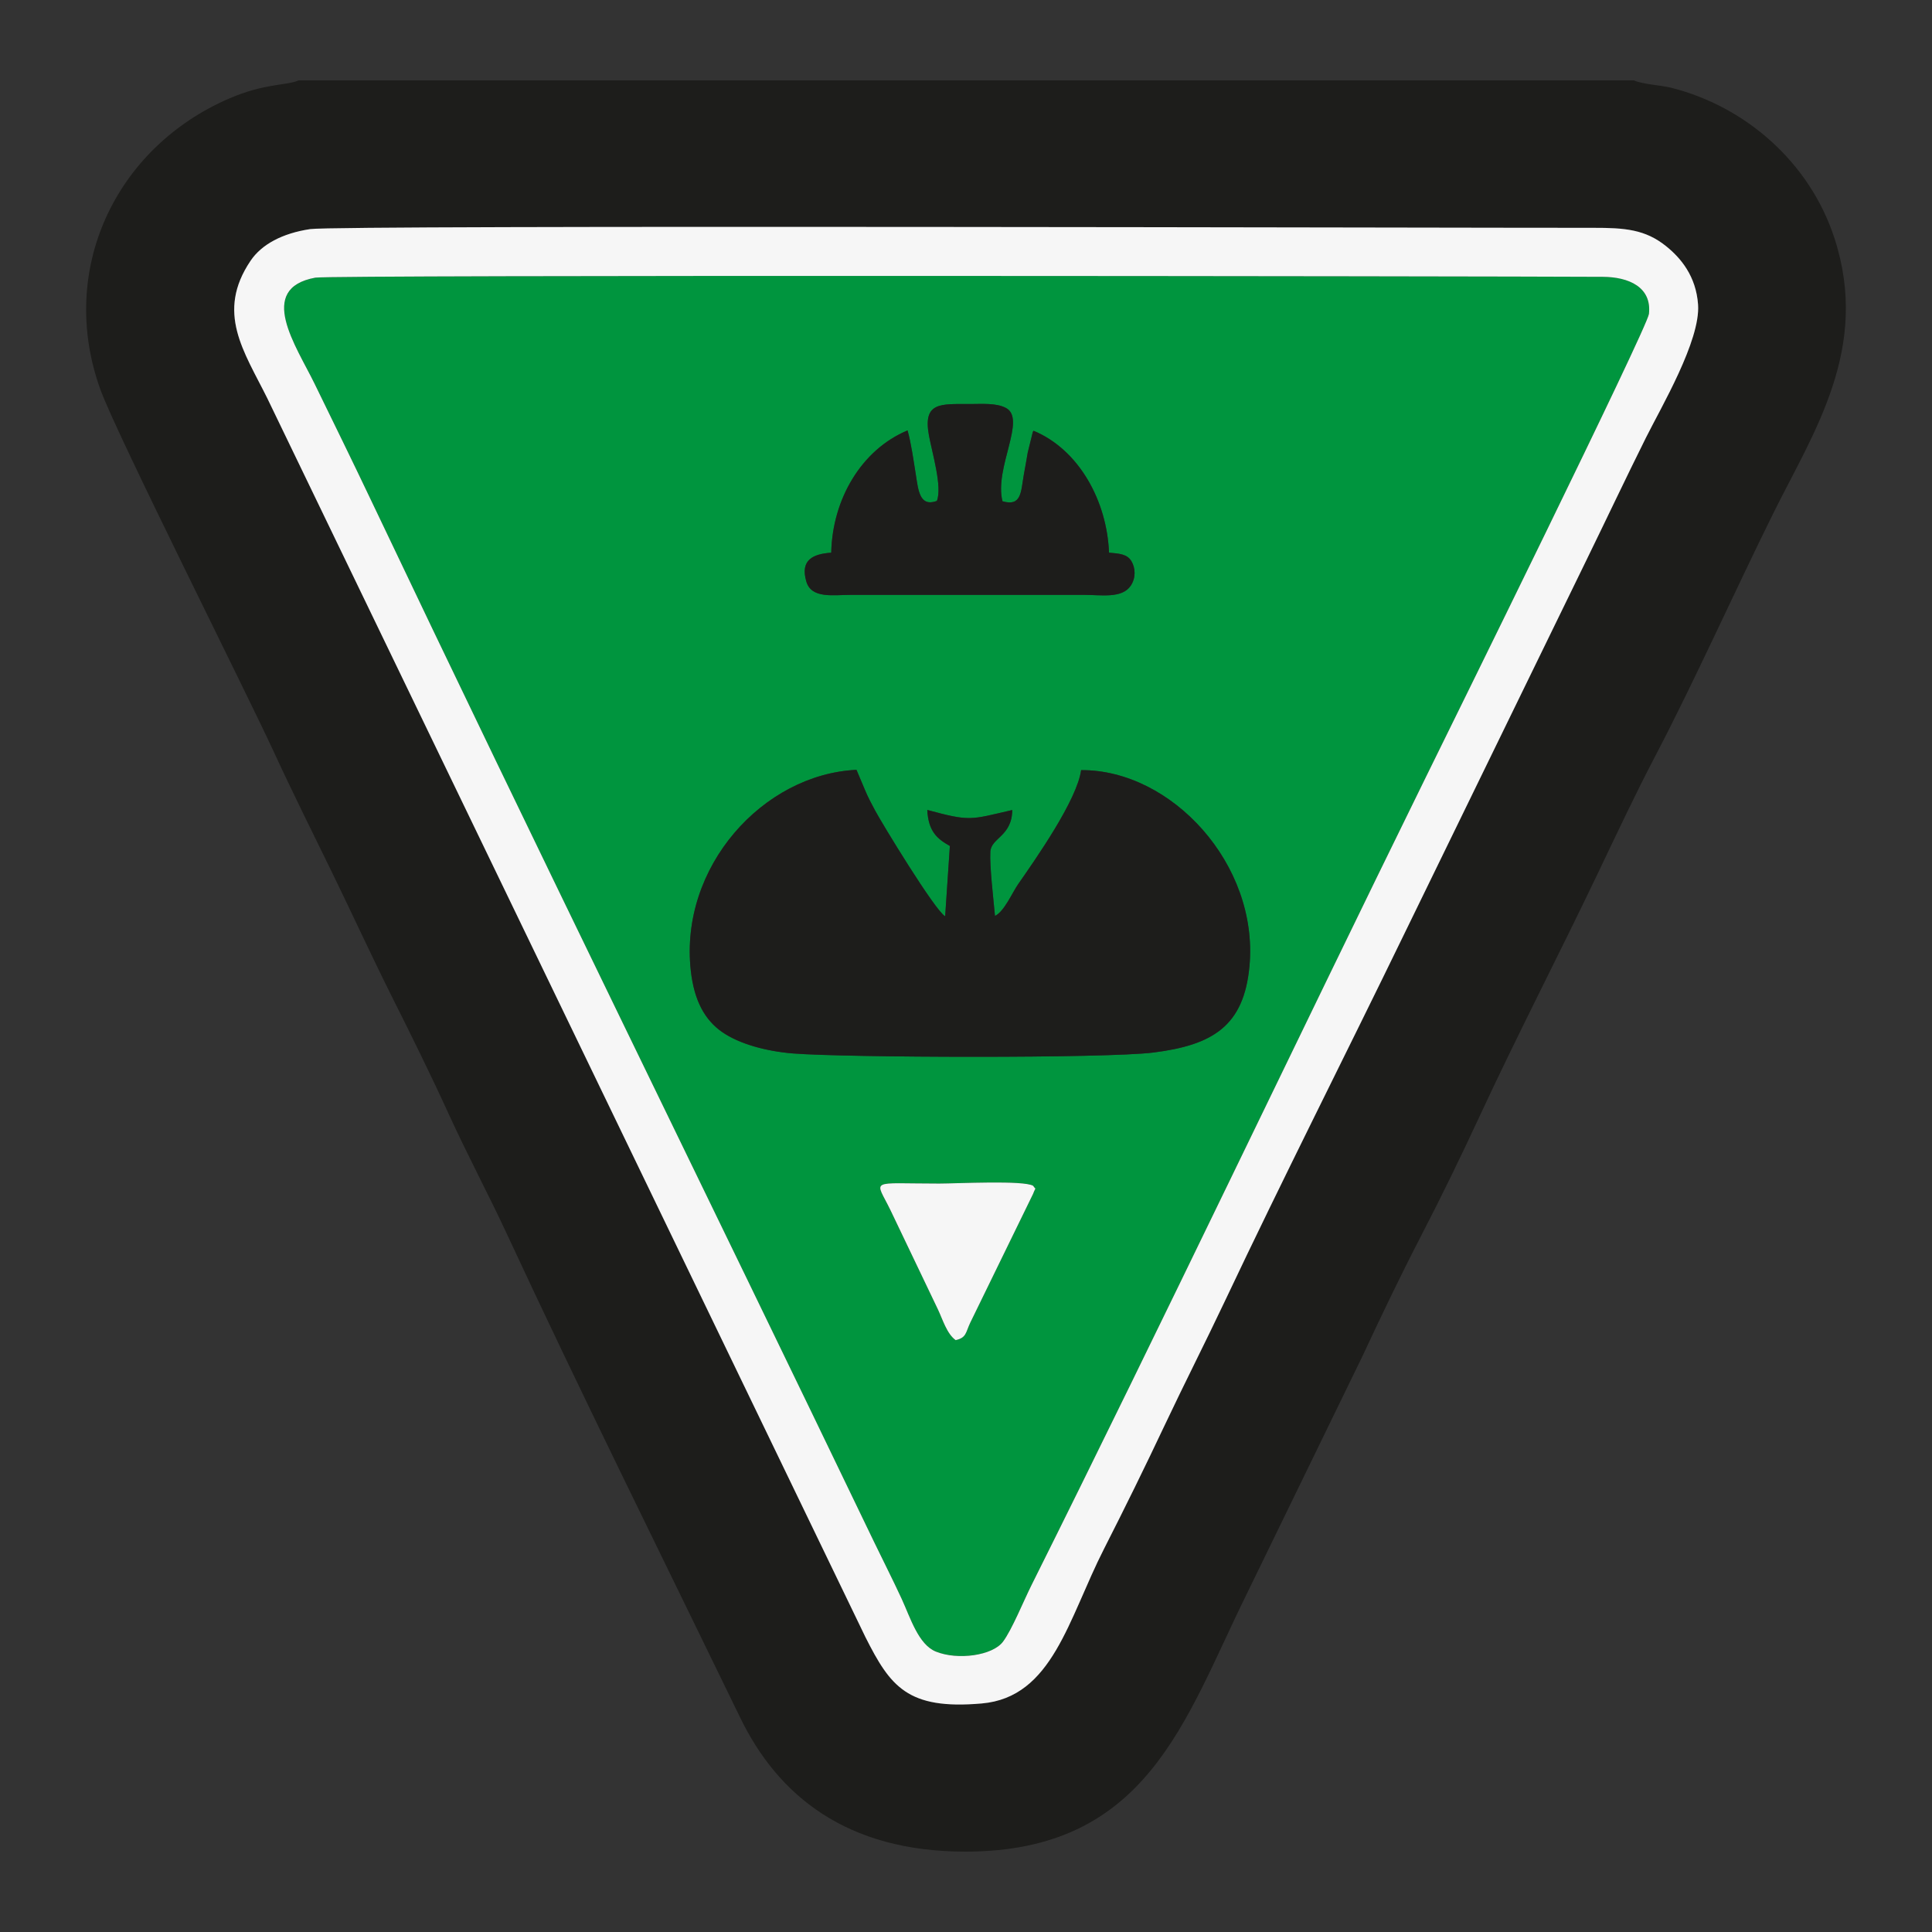 <?xml version="1.0" encoding="UTF-8"?>
<!DOCTYPE svg PUBLIC "-//W3C//DTD SVG 1.1//EN" "http://www.w3.org/Graphics/SVG/1.1/DTD/svg11.dtd">
<!-- Creator: CorelDRAW 2017 -->
<svg xmlns="http://www.w3.org/2000/svg" xml:space="preserve" width="30mm" height="30mm" version="1.1" style="shape-rendering:geometricPrecision; text-rendering:geometricPrecision; image-rendering:optimizeQuality; fill-rule:evenodd; clip-rule:evenodd"
viewBox="0 0 3000 3000"
 xmlns:xlink="http://www.w3.org/1999/xlink">
 <rect x="0" y="0" width="3000" height="3000" fill="#333333" stroke="none"/>
 <defs>
  <style type="text/css">
   <![CDATA[
    .fil0 {fill:#00953E}
    .fil1 {fill:#1D1D1B}
    .fil2 {fill:#F6F6F6}
   ]]>
  </style>
 </defs>
 <g id="Camada_x0020_1">
  <g id="_2086531462016">
   <path class="fil0" d="M1604.37 1841.38c4.43,7.18 4.48,0.09 -0.33,12.75l-97.57 200.03c-7.14,15.17 -5.76,23.12 -22.51,26.79 -13.75,-9.76 -20.34,-32.56 -27.47,-47.52l-73.59 -153.91c-24.16,-49.95 -35.39,-41.69 75.39,-41.69 26.61,0 132.1,-5.46 146.08,3.55zm-59.38 -419.11c14.26,-6.65 27.12,-36.59 35.77,-49.02 27.79,-39.9 91.62,-130.8 98.02,-177.39 140.46,-0.79 275.86,146.35 261.4,304.21 -8.53,93.15 -57.01,122.69 -149.03,134.27 -73.71,9.28 -478.54,8.02 -559.99,1.43 -40.51,-3.28 -83.01,-14.47 -110.02,-33.38 -26.19,-18.33 -43.17,-47.74 -48.44,-95.03 -17.99,-161.29 112.19,-305.09 257.25,-311.96l13.14 31.18c4.88,11.73 9.92,20.96 15.75,31.94 10.02,18.91 92.99,155.53 108.8,164.29l7.33 -109.2c-19.45,-11 -33.36,-22.14 -35.09,-55.92 67.18,18.12 66.03,15.37 131.94,0.11 -0.45,41.03 -32.79,43 -34.04,64.73 -1.3,22.39 5,75.02 7.21,99.74zm-222.38 -498.61c-28.88,0.02 -62.65,6.46 -70.59,-20.81 -9.73,-33.39 10.36,-42.71 38.73,-44.62 1.79,-82.96 46.64,-159.81 118.49,-189.88 5.6,19.78 9.38,47.15 12.8,68.41 3.84,23.89 5.65,51.03 32.69,41.1 8.85,-21.68 -7.49,-75.26 -12.36,-102.27 -9.32,-51.65 18.21,-48.16 63.6,-48.19 19.32,-0.01 40.9,-1.9 56,6.04 32.47,17.09 -18.46,93.16 -5.34,144.92 30.07,8.77 28.52,-15.39 33.16,-41.17 2.06,-11.46 4.14,-22.72 6.08,-34.43l7.6 -30.9c0.22,-1.66 0.93,-2.01 1.5,-2.95 71.18,29.69 113.97,109.82 117.1,189.27 16.28,1.4 28.31,2.25 34.82,13.27 6.31,10.67 7.12,25.89 -1.17,38.13 -13.63,20.14 -45.61,14.08 -73.74,14.08l-359.37 0zm-832.9 -492.54c-92.39,16.88 -29.64,106.45 -1.19,164.81 29.29,60.07 58.63,119.82 87.36,180.25 256.02,538.57 521.8,1078.42 780.98,1617.29 14.84,30.84 29.22,58.82 43.1,88.89 13.77,29.87 26.06,71.27 53.34,82.26 33.93,13.68 88.12,6.21 104.25,-15.57 13.97,-18.87 31.58,-62.48 44.25,-87.86 206.01,-412.96 408.36,-839.32 612.17,-1254.29 36.83,-75.01 344.12,-697.92 346.5,-719.54 4.57,-41.41 -31.09,-57.27 -71.59,-57.49 -192.53,-1.06 -1975.11,-3.15 -1999.17,1.25z"/>
   <path class="fil1" d="M481.62 355.75c43.93,-6.59 1816.78,-1.72 1992.45,-1.98 49.12,-0.08 80.63,2.48 112.94,28.42 22.86,18.35 46.65,46.6 49.74,90.8 3.9,55.85 -57.67,159.94 -80.94,206.63 -31.51,63.25 -62.04,127.95 -93.58,192.49l-279.96 574.46c-92.92,191.43 -190.5,383.81 -280.38,573.96 -30.23,63.95 -62.74,127.62 -93.45,192.68 -30.59,64.8 -61.8,128.32 -94.11,191.78 -55.7,109.42 -79.99,230.54 -189.87,240.14 -115.45,10.09 -141.98,-26.47 -180.64,-103.08l-928.96 -1924.02c-36.02,-72.53 -79.97,-132.71 -25.77,-213.13 17.09,-25.36 49.31,-42.67 92.53,-49.15zm-17.81 -230.97l2073.26 0c13.98,6.28 41.34,7.37 57.66,11.44 115.2,28.77 215.35,115.45 253.86,233.8 55.72,171.26 -32.66,301.18 -94.91,426.78 -58.93,118.91 -123.24,262.36 -182.29,375.07 -32.48,62 -61.2,123.38 -91.6,187.01 -57.86,121.07 -125.7,252.43 -181.36,372.51 -28.69,61.89 -60.11,126.61 -91.52,187.21 -31.81,61.39 -61.86,124.11 -91.29,187.25l-181.3 372.54c-95.19,193.69 -153.58,396.98 -435.69,396.82 -184.39,-0.11 -290.6,-87.1 -349.36,-208.25 -117.79,-242.84 -249.34,-507.73 -361.55,-749.5 -29.36,-63.26 -61.47,-122.99 -90.97,-187.61 -28.6,-62.65 -59.83,-125.62 -89.77,-185.4 -30.18,-60.29 -60.67,-126.68 -90.63,-188.12 -30.86,-63.3 -61.7,-124.91 -90.74,-187.92 -44.01,-95.51 -244.35,-493.73 -269.48,-562.88 -67.62,-186.09 23.29,-376.87 200.5,-452.89 55.26,-23.7 88.5,-19.5 107.18,-27.86z"/>
   <path class="fil2" d="M2488.88 429.87c40.5,0.22 76.16,16.08 71.59,57.49 -2.38,21.62 -309.67,644.53 -346.5,719.54 -203.81,414.97 -406.16,841.33 -612.17,1254.29 -12.67,25.38 -30.28,68.99 -44.25,87.86 -16.13,21.78 -70.32,29.25 -104.25,15.57 -27.28,-10.99 -39.57,-52.39 -53.34,-82.26 -13.88,-30.07 -28.26,-58.05 -43.1,-88.89 -259.18,-538.87 -524.96,-1078.72 -780.98,-1617.29 -28.73,-60.43 -58.07,-120.18 -87.36,-180.25 -28.45,-58.36 -91.2,-147.93 1.19,-164.81 24.06,-4.4 1806.64,-2.31 1999.17,-1.25zm-2007.26 -74.12c-43.22,6.48 -75.44,23.79 -92.53,49.15 -54.2,80.42 -10.25,140.6 25.77,213.13l928.96 1924.02c38.66,76.61 65.19,113.17 180.64,103.08 109.88,-9.6 134.17,-130.72 189.87,-240.14 32.31,-63.46 63.52,-126.98 94.11,-191.78 30.71,-65.06 63.22,-128.73 93.45,-192.68 89.88,-190.15 187.46,-382.53 280.38,-573.96l279.96 -574.46c31.54,-64.54 62.07,-129.24 93.58,-192.49 23.27,-46.69 84.84,-150.78 80.94,-206.63 -3.09,-44.2 -26.88,-72.45 -49.74,-90.8 -32.31,-25.94 -63.82,-28.5 -112.94,-28.42 -175.67,0.26 -1948.52,-4.61 -1992.45,1.98z"/>
   <path class="fil1" d="M1544.99 1422.27c-2.21,-24.72 -8.51,-77.35 -7.21,-99.74 1.25,-21.73 33.59,-23.7 34.04,-64.73 -65.91,15.26 -64.76,18.01 -131.94,-0.11 1.73,33.78 15.64,44.92 35.09,55.92l-7.33 109.2c-15.81,-8.76 -98.78,-145.38 -108.8,-164.29 -5.83,-10.98 -10.87,-20.21 -15.75,-31.94l-13.14 -31.18c-145.06,6.87 -275.24,150.67 -257.25,311.96 5.27,47.29 22.25,76.7 48.44,95.03 27.01,18.91 69.51,30.1 110.02,33.38 81.45,6.59 486.28,7.85 559.99,-1.43 92.02,-11.58 140.5,-41.12 149.03,-134.27 14.46,-157.86 -120.94,-305 -261.4,-304.21 -6.4,46.59 -70.23,137.49 -98.02,177.39 -8.65,12.43 -21.51,42.37 -35.77,49.02z"/>
   <path class="fil1" d="M1454.73 777.86c-27.04,9.93 -28.85,-17.21 -32.69,-41.1 -3.42,-21.26 -7.2,-48.63 -12.8,-68.41 -71.85,30.07 -116.7,106.92 -118.49,189.88 -28.37,1.91 -48.46,11.23 -38.73,44.62 7.94,27.27 41.71,20.83 70.59,20.81l359.37 0c28.13,0 60.11,6.06 73.74,-14.08 8.29,-12.24 7.48,-27.46 1.17,-38.13 -6.51,-11.02 -18.54,-11.87 -34.82,-13.27 -3.13,-79.45 -45.92,-159.58 -117.1,-189.27 -0.57,0.94 -1.28,1.29 -1.5,2.95l-7.6 30.9c-1.94,11.71 -4.02,22.97 -6.08,34.43 -4.64,25.78 -3.09,49.94 -33.16,41.17 -13.12,-51.76 37.81,-127.83 5.34,-144.92 -15.1,-7.94 -36.68,-6.05 -56,-6.04 -45.39,0.03 -72.92,-3.46 -63.6,48.19 4.87,27.01 21.21,80.59 12.36,102.27z"/>
   <path class="fil2" d="M1604.04 1854.13c4.81,-12.66 4.76,-5.57 0.33,-12.75 -13.98,-9.01 -119.47,-3.55 -146.08,-3.55 -110.78,0 -99.55,-8.26 -75.39,41.69l73.59 153.91c7.13,14.96 13.72,37.76 27.47,47.52 16.75,-3.67 15.37,-11.62 22.51,-26.79l97.57 -200.03z"/>
  </g>
 </g>
</svg>
